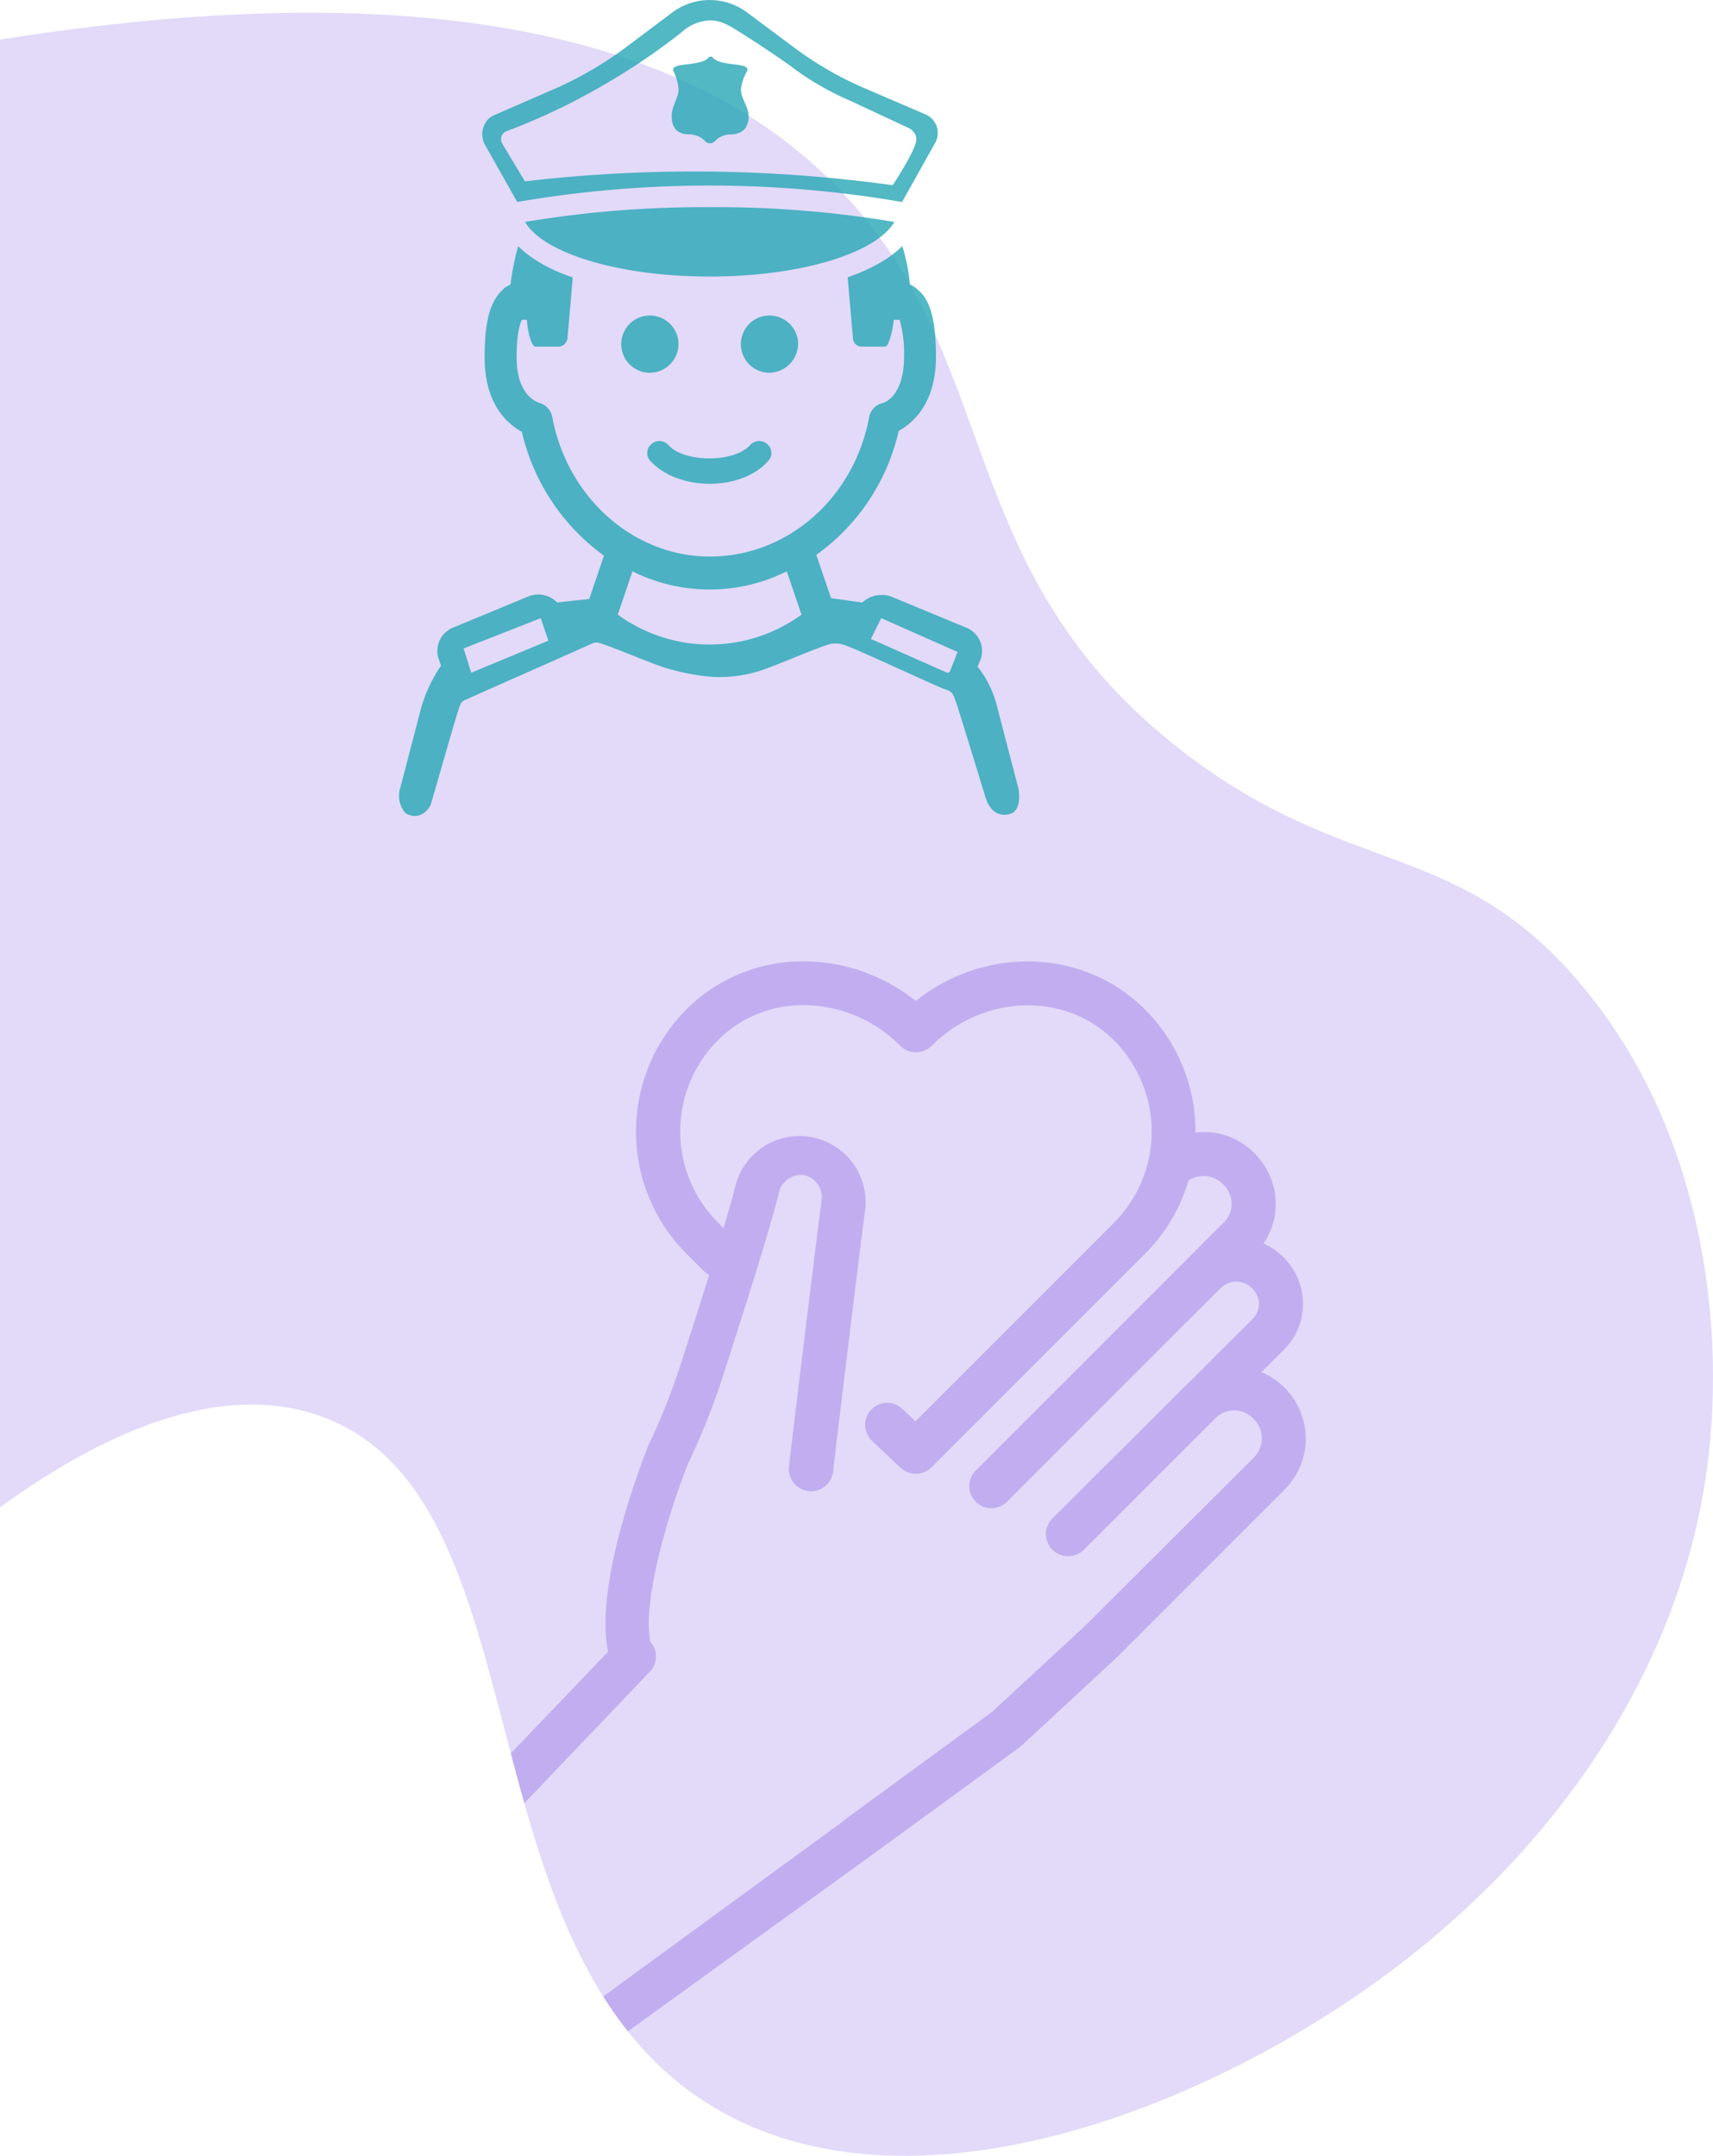 <svg xmlns="http://www.w3.org/2000/svg" viewBox="0 0 447.1 562.6"><defs><style>.cls-1,.cls-4{fill:#7147dd;}.cls-1{opacity:0.2;}.cls-2{opacity:0.3;}.cls-3{fill:none;}.cls-5{opacity:0.8;}.cls-6{fill:#26a6b5;}</style></defs><title>mnz</title><g id="Layer_2" data-name="Layer 2"><g id="Layer_1-2" data-name="Layer 1"><path class="cls-1" d="M0,10.33c129.37-20.55,188.79,7.67,219,39,43.75,45.37,28.85,100,90,147,43.15,33.17,71.68,22.2,104,61,35.84,43,34.32,96.81,34,108-2.18,76.9-55.81,125.05-68,136-47.33,42.49-135.55,82-192,49-68.7-40.19-43.32-160.32-104-181-28.69-9.78-60.86,8-83,24"/><g class="cls-2"><path class="cls-3" d="M413,257.33c-32.32-38.8-60.85-27.83-104-61-61.15-47-46.25-101.63-90-147C188.79,18,129.37-10.22,0,10.33v383c22.14-16,54.31-33.78,83-24,31.69,10.8,39.91,48.72,50.31,88.22L158.7,431c-3.56-16.92,8-47.34,10.48-53.7l.14-.34a167.08,167.08,0,0,0,8.12-20.32c2.11-6.46,5-15.34,7.67-24a5.52,5.52,0,0,1-1.39-1l-4.49-4.49a45.18,45.18,0,0,1,0-63.88h0a42.88,42.88,0,0,1,32.12-12.43A47,47,0,0,1,239,261.21c18-14.39,43.84-13.76,59.81,2.19A45,45,0,0,1,312,295.55a18.58,18.58,0,0,1,8.25.87,19.06,19.06,0,0,1,11.51,11.28,18.19,18.19,0,0,1-2,16.8,17.51,17.51,0,0,1,9.22,9.8,16.84,16.84,0,0,1-4.09,18.08l-5.67,5.67a19,19,0,0,1,11.17,13.61,18.69,18.69,0,0,1-5.1,17l-44,44-24.73,22.89-.52.43L227.9,483.87l-64,46.25A82.58,82.58,0,0,0,187,550.33c56.45,33,144.67-6.51,192-49,12.19-10.95,65.82-59.1,68-136C447.32,354.14,448.84,300.36,413,257.33Z"/><path class="cls-3" d="M220.74,474.66l38.25-28,24.33-22.48,43.84-43.7a7.2,7.2,0,0,0,2-6.53,7.49,7.49,0,0,0-4.84-5.5,6.9,6.9,0,0,0-7.25,1.81l-9.42,9.41-.07.07-24.63,24.63a5.8,5.8,0,1,1-8.14-8.26l24.66-24.54s0,0,0,0l9.41-9.41c.35-.37.72-.72,1.1-1.05l16.86-16.77a5.42,5.42,0,0,0,1.44-5.76,6.05,6.05,0,0,0-4.43-3.94,5.73,5.73,0,0,0-5.24,1.55L310,344.81c-.08.08-.18.14-.27.22l-46.88,46.9a5.76,5.76,0,0,1-8.15-8.15l64.63-64.65a6.81,6.81,0,0,0,1.78-7.17,7.57,7.57,0,0,0-4.63-4.63,7.2,7.2,0,0,0-6,.6l-.23.1a45.1,45.1,0,0,1-11.4,19.25L243.1,383a5.91,5.91,0,0,1-8.09,0l-7.42-7a5.76,5.76,0,0,1,8-8.29l3.37,3.23,51.81-51.82a33.7,33.7,0,0,0,0-47.61c-12.72-12.72-34.08-12.09-47.61,1.44a5.75,5.75,0,0,1-8.14,0h0a35.76,35.76,0,0,0-24-10.6,31.35,31.35,0,0,0-23.61,9.13,33.66,33.66,0,0,0,0,47.59l0,0,1.46,1.46c1.39-4.66,2.54-8.75,3.26-11.68a17.27,17.27,0,0,1,33.77,6.31c-1.41,10.33-8.41,68.13-8.41,68.71a5.8,5.8,0,1,1-11.51-1.38c0-.58,7.05-58.47,8.43-68.89a5.93,5.93,0,0,0-4.49-6.91,6,6,0,0,0-6.67,4.87c-2.48,10-9.48,31.95-14.89,48.62a179.37,179.37,0,0,1-8.63,21.53c-5.41,13.38-12.21,36.77-9.92,46.8a5.76,5.76,0,0,1,0,7.58l-32.93,34.5c5,17.85,11.13,35.45,20.59,50.44l62.62-45.79A5.26,5.26,0,0,1,220.74,474.66Z"/><path class="cls-4" d="M266.07,456l.52-.43,24.73-22.89,44-44a18.69,18.69,0,0,0,5.1-17,19,19,0,0,0-11.17-13.61l5.67-5.67A16.84,16.84,0,0,0,339,334.3a17.51,17.51,0,0,0-9.22-9.8,18.19,18.19,0,0,0,2-16.8,19.06,19.06,0,0,0-11.51-11.28,18.58,18.58,0,0,0-8.25-.87,45,45,0,0,0-13.2-32.15c-16-15.95-41.77-16.58-59.81-2.19a47,47,0,0,0-27.67-10.3,42.88,42.88,0,0,0-32.12,12.43h0a45.18,45.18,0,0,0,0,63.88l4.49,4.49a5.52,5.52,0,0,0,1.39,1c-2.7,8.63-5.56,17.51-7.67,24A167.08,167.08,0,0,1,169.32,377l-.14.34c-2.53,6.36-14,36.78-10.48,53.7l-25.39,26.52c1.15,4.34,2.32,8.7,3.55,13l32.93-34.5a5.76,5.76,0,0,0,0-7.58c-2.29-10,4.51-33.42,9.92-46.8a179.37,179.37,0,0,0,8.63-21.53c5.41-16.67,12.41-38.63,14.89-48.62a6,6,0,0,1,6.67-4.87,5.93,5.93,0,0,1,4.49,6.91c-1.38,10.42-8.43,68.31-8.43,68.89a5.8,5.8,0,1,0,11.51,1.38c0-.58,7-58.38,8.41-68.71a17.27,17.27,0,0,0-33.77-6.31c-.72,2.93-1.87,7-3.26,11.68l-1.46-1.46,0,0a33.66,33.66,0,0,1,0-47.59A31.35,31.35,0,0,1,211,262.33a35.76,35.76,0,0,1,24,10.6h0a5.75,5.75,0,0,0,8.14,0c13.53-13.53,34.89-14.16,47.61-1.44a33.7,33.7,0,0,1,0,47.61l-51.81,51.82-3.37-3.23a5.76,5.76,0,0,0-8,8.29l7.42,7a5.91,5.91,0,0,0,8.09,0l55.73-55.75A45.1,45.1,0,0,0,310.23,308l.23-.1a7.2,7.2,0,0,1,6-.6,7.57,7.57,0,0,1,4.63,4.63,6.81,6.81,0,0,1-1.78,7.17l-64.63,64.65a5.76,5.76,0,0,0,8.15,8.15L309.7,345c.09-.08.19-.14.27-.22l8.64-8.64a5.73,5.73,0,0,1,5.24-1.55,6.05,6.05,0,0,1,4.43,3.94,5.42,5.42,0,0,1-1.44,5.76L310,361.09c-.38.33-.75.68-1.1,1.05l-9.41,9.41s0,0,0,0l-24.66,24.54a5.8,5.8,0,1,0,8.14,8.26l24.63-24.63.07-.07,9.42-9.41a6.9,6.9,0,0,1,7.25-1.81,7.49,7.49,0,0,1,4.84,5.5,7.2,7.2,0,0,1-2,6.53l-43.84,43.7L259,446.68l-38.25,28a5.26,5.26,0,0,0-.67.58L157.45,521a100.15,100.15,0,0,0,6.45,9.09l64-46.25Z"/></g><g class="cls-5"><polygon class="cls-3" points="120.99 169.23 123.02 175.56 143.16 167.19 141.12 161.31 120.99 169.23"/><path class="cls-6" d="M180,35.07a5.74,5.74,0,0,1,4.08,1.81,1.76,1.76,0,0,0,2.48,0,5.74,5.74,0,0,1,4.08-1.81c3.62,0,4.75-2.27,4.75-4.75s-2-4.53-2-7A11.59,11.59,0,0,1,195,18.55a.83.83,0,0,0-.46-1.13c-1.81-.9-7-.45-8.59-2.49a.71.71,0,0,0-.91,0c-1.58,2-6.79,1.59-8.82,2.49a.82.82,0,0,0-.45,1.13,13.17,13.17,0,0,1,1.35,4.75c0,2.26-1.81,4.3-1.81,7S176.41,35.07,180,35.07Z"/><path class="cls-3" d="M185.24,153.84a47.86,47.86,0,0,1-20.14-4.75l-3.84,11.31a40.73,40.73,0,0,0,48,0l-3.85-11.31A47.82,47.82,0,0,1,185.24,153.84Z"/><path class="cls-3" d="M227.32,166.74l19.91,8.82a.83.83,0,0,0,.68-.23l2-5.2L230,161.31Z"/><path class="cls-6" d="M265.78,205.65l-5.43-20.81a27,27,0,0,0-5.2-10.86l.67-1.59a6.56,6.56,0,0,0-3.62-8.59l-19.68-8.15a7.47,7.47,0,0,0-7.46,1.59l-8.15-1.14-3.85-11.31a54.48,54.48,0,0,0,21.5-32.35c3.62-2,9.73-7,9.73-19.46,0-9-1.36-14.48-4.53-17.19a8.12,8.12,0,0,0-2.26-1.58,48.5,48.5,0,0,0-2-10c-3.39,3.4-8.37,6.11-14.25,8.15.68,8.14,1.36,15.61,1.36,15.61a2.33,2.33,0,0,0,2.26,2.49h6.11c1.13,0,2.26-5.43,2.26-7h1.58a32.66,32.66,0,0,1,1.14,9.73c0,10.18-5.21,12-5.66,12a4.68,4.68,0,0,0-3.39,3.39c-3.85,21.27-21.27,36.66-41.63,36.66-19.91,0-37.33-15.39-41.18-36.66a4.78,4.78,0,0,0-3.17-3.39c-.67-.23-6.1-1.81-6.1-12,0-5.43.68-8.14,1.35-9.73h1.36c0,1.59.91,7,2.26,7h6.11A2.48,2.48,0,0,0,148.13,88s.68-7.47,1.36-15.61c-6.11-2-11.08-5-14.25-8.15a70.83,70.83,0,0,0-2,10c-.68.45-1.58.67-2,1.35-3.4,3.17-4.75,8.37-4.75,17.65,0,12.44,6.1,17.42,9.72,19.46A55.21,55.21,0,0,0,157.64,145l-3.85,11.31-8.37.91a6.91,6.91,0,0,0-7.47-1.59l-19.68,8.15a6.57,6.57,0,0,0-3.62,8.59l.45,1.36a38.24,38.24,0,0,0-5.2,11.09l-5.43,20.81a6.9,6.9,0,0,0,1.36,6.56c3.69,2.22,6.27-1.07,6.69-2.51,2.89-9.9,6.77-23.78,7.58-25.69a2.52,2.52,0,0,1,.66-.95,2.61,2.61,0,0,1,1.13-.56c2-1,32.48-14.39,33-14.71a2.55,2.55,0,0,1,1-.09c1.85.22,13.24,5.15,17.44,6.5a60,60,0,0,0,12.44,2.45A35.16,35.16,0,0,0,198.53,175c4.69-1.57,16.28-6.65,18.48-7a7.83,7.83,0,0,1,2.16,0,7.66,7.66,0,0,1,1.13.28C224,169.51,245,179.42,247,180a3.09,3.09,0,0,1,1.13.57,3.33,3.33,0,0,1,.76.94c.64,1.24,5.65,17.87,8.44,26.9,1.49,4.27,4.47,4.74,6.66,3.85S266.23,207.91,265.78,205.65ZM123,175.56l-2-6.33,20.13-7.92,2,5.88Zm38.24-15.16,3.84-11.31a45.05,45.05,0,0,0,40.27,0l3.85,11.31A40.73,40.73,0,0,1,161.26,160.4Zm86.65,14.93a.83.83,0,0,1-.68.23l-19.91-8.82,2.71-5.43,19.91,8.82Z"/><path class="cls-6" d="M177.09,89.82a7.47,7.47,0,1,0-7.46,7.46A7.53,7.53,0,0,0,177.09,89.82Z"/><path class="cls-6" d="M208.31,89.82a7.47,7.47,0,1,0-7.46,7.46A7.67,7.67,0,0,0,208.31,89.82Z"/><path class="cls-6" d="M185.24,126.24c6.33,0,12.21-2.26,15.38-6.11a3,3,0,0,0-.45-4.3,3.16,3.16,0,0,0-4.3.23c-4.07,4.75-17.42,4.75-21.49,0a3.16,3.16,0,0,0-4.3-.23,3,3,0,0,0-.45,4.3C173,124,178.9,126.24,185.24,126.24Z"/><path class="cls-6" d="M233.43,57.92a279.54,279.54,0,0,0-48.19-3.85,281.4,281.4,0,0,0-48.19,3.85c4.75,8.14,24.43,14.25,48.19,14.25S228.68,66.06,233.43,57.92Z"/><path class="cls-6" d="M241.57,29.86l-16.29-7A90.08,90.08,0,0,1,206.73,12l-11.54-8.6a16.31,16.31,0,0,0-19.91,0l-11.76,8.83A94.89,94.89,0,0,1,145,23.08l-16.07,7c-2.71,1.13-3.84,4.75-2.48,7.47L135,52.71a296.15,296.15,0,0,1,100.45,0l8.6-15.38A5.26,5.26,0,0,0,241.57,29.86ZM239,37.33c-.8,3.06-5.65,10.47-6,11a378.85,378.85,0,0,0-96-1l-6-10a2.4,2.4,0,0,1,0-2,2.29,2.29,0,0,1,1-1,169.62,169.62,0,0,0,18-8c1.14-.59,4.61-2.4,9-5s7.33-4.55,8-5c3-2,6.78-4.65,11-8a11.59,11.59,0,0,1,7-3c2.92-.11,5.06,1.16,8,3,3.67,2.3,8.06,5.17,13,8.64a73.06,73.06,0,0,0,7.24,4.91A74.22,74.22,0,0,0,222,26.33l15,7a3.78,3.78,0,0,1,2,2A3.31,3.31,0,0,1,239,37.33Z"/></g></g></g></svg>